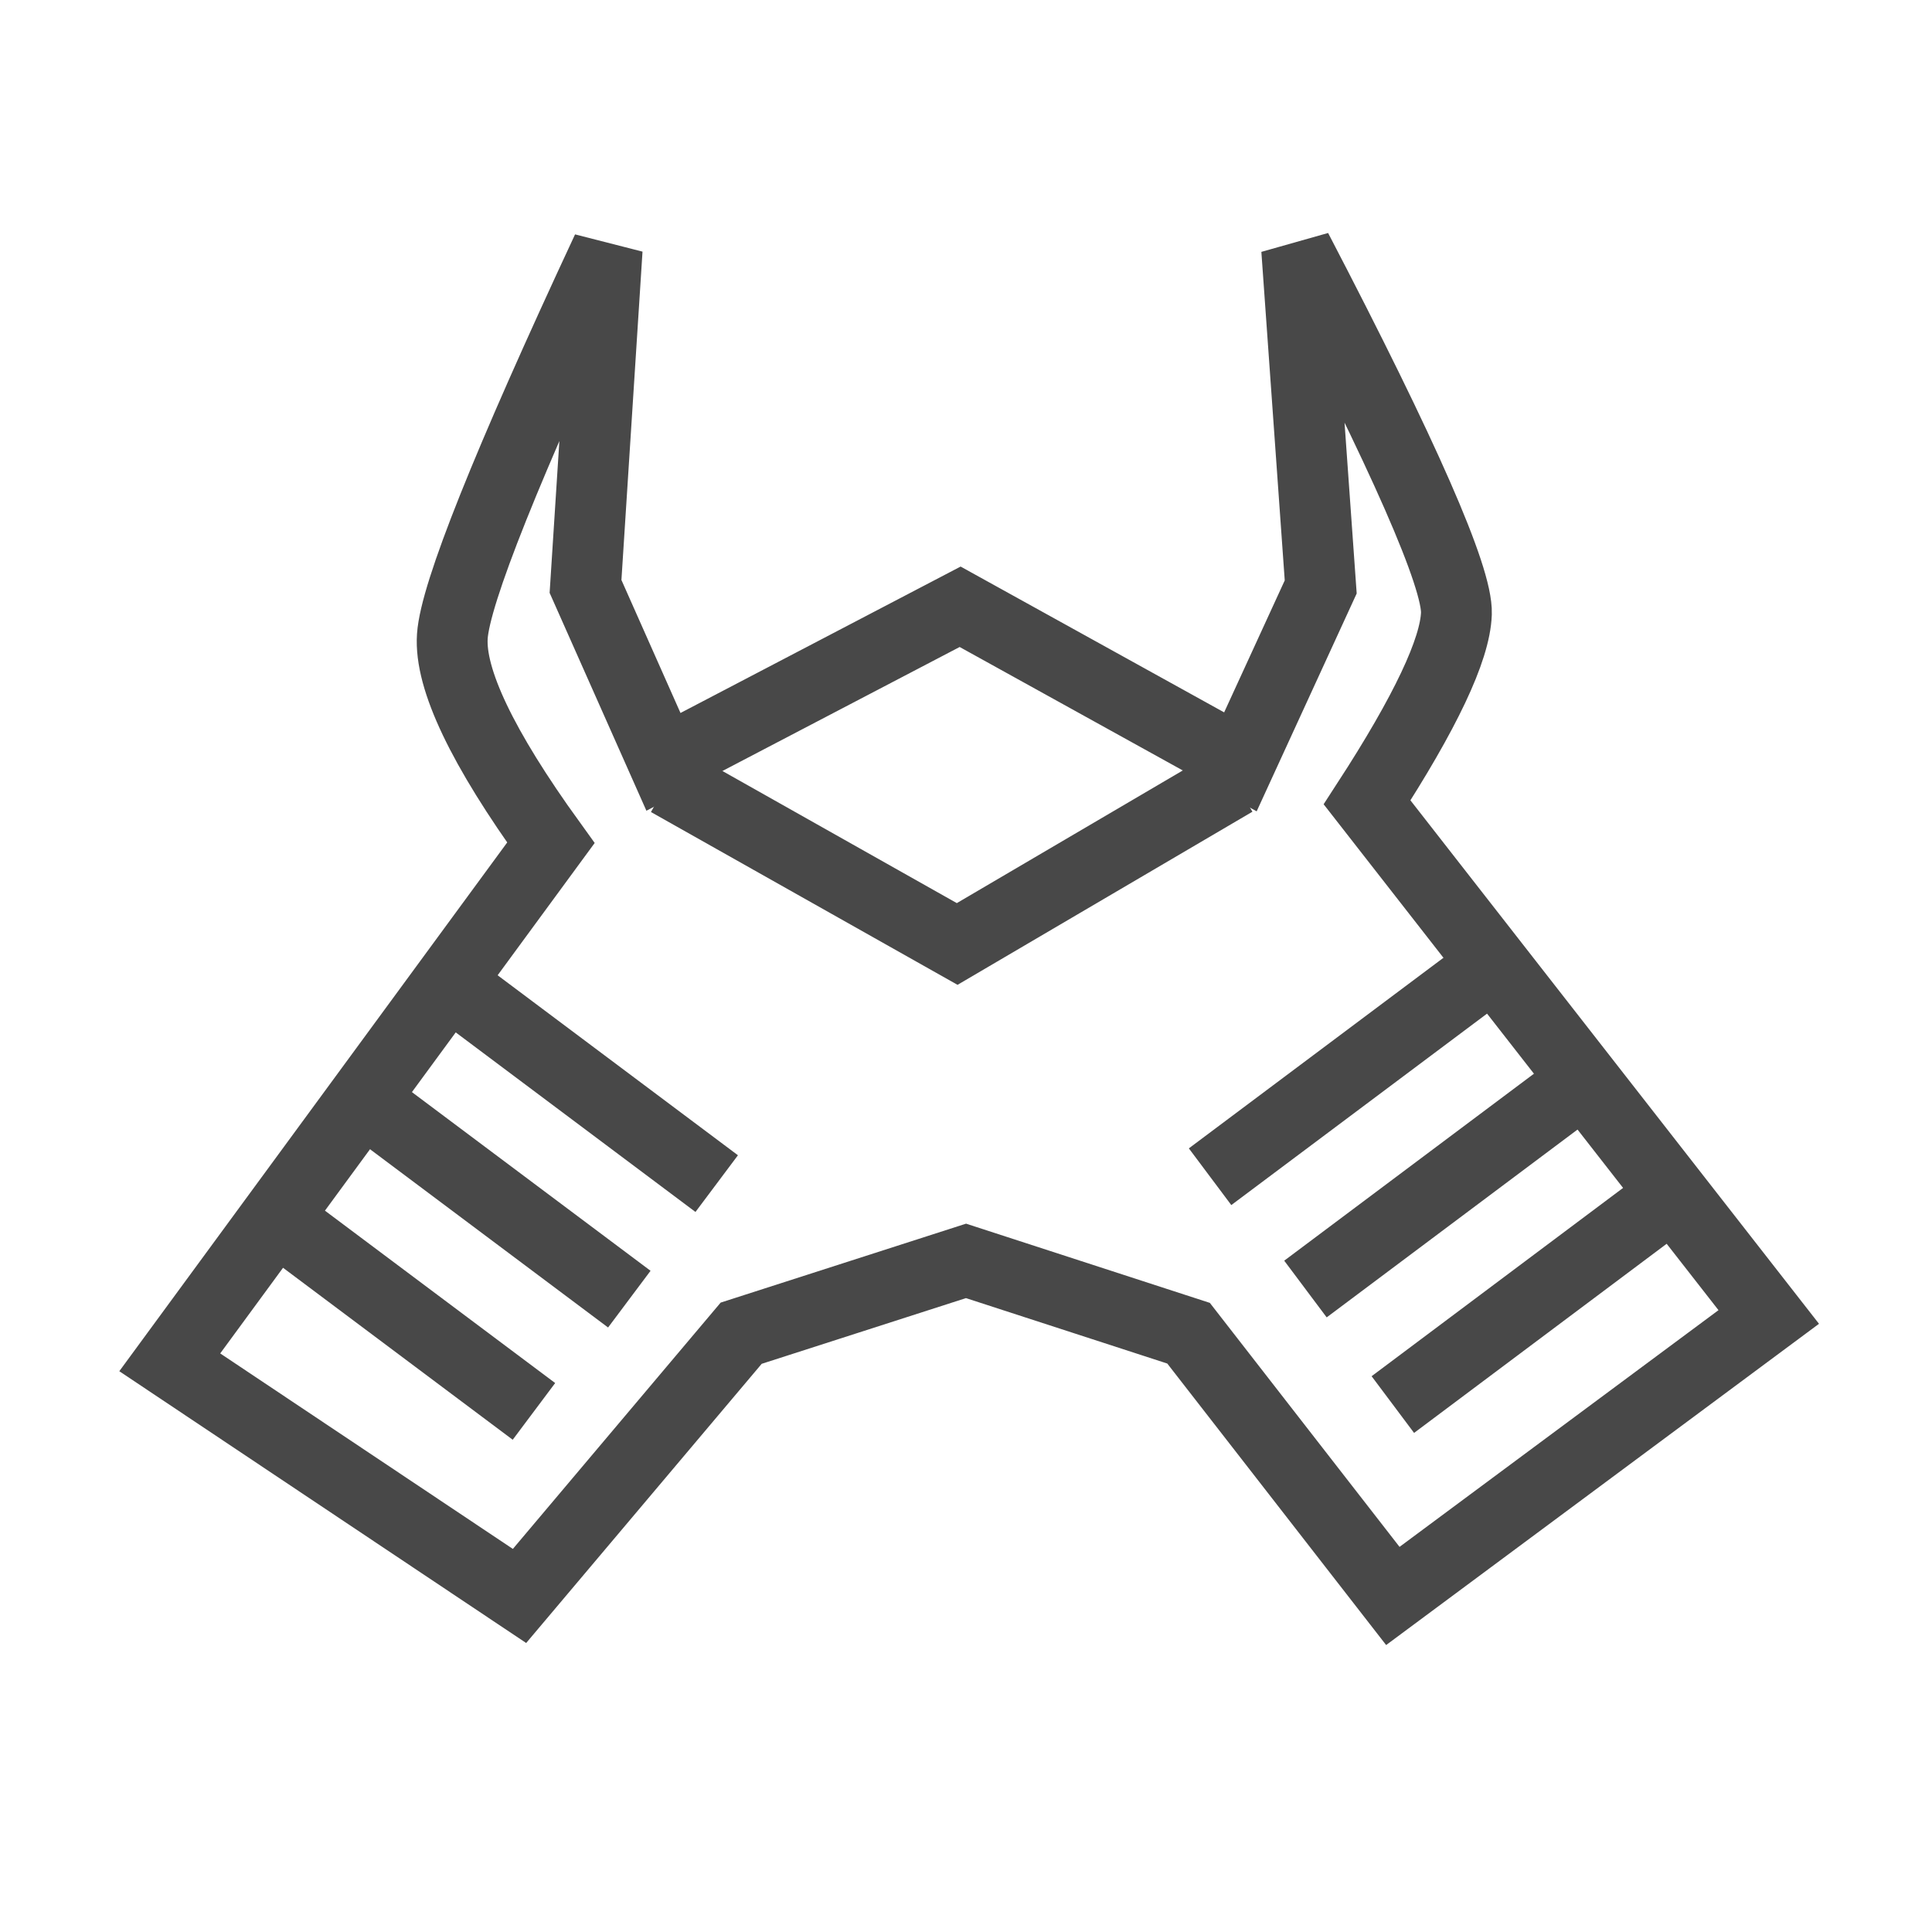 <?xml version="1.0" encoding="UTF-8" standalone="no"?>
<!DOCTYPE svg PUBLIC "-//W3C//DTD SVG 1.1//EN" "http://www.w3.org/Graphics/SVG/1.1/DTD/svg11.dtd">
<svg version="1.1" xmlns="http://www.w3.org/2000/svg" xmlns:xlink="http://www.w3.org/1999/xlink" preserveAspectRatio="xMidYMid meet" viewBox="0 0 300 300" width="300" height="300"><defs><path d="M115.09 207.02L150 195.79L184.56 207.02L216.28 247.82L274.65 204.5L212.28 124.59C221.34 110.63 225.96 100.86 226.15 95.27C226.34 89.67 218.08 70.82 201.35 38.72L205.08 91.14L192.61 118.3L149.09 94.22L103.02 118.3L90.92 91.06L94.28 38.72C78.7 72.12 70.69 92.15 70.24 98.79C69.79 105.43 74.89 116.12 85.54 130.87L26.36 211.54L80.67 247.82L115.09 207.02Z" id="c40fL8DKk"></path><path d="M103.78 121.3L148.63 146.58L191.69 121.3" id="b9wCPfYKL"></path><path d="M39.21 186.44L82.91 219.16" id="b1zstvBZvU"></path><path d="M54.01 169L97.72 201.73" id="bNj7CgyJY"></path><path d="M67.59 151.06L111.29 183.79" id="bQJP81i"></path><path d="M187.9 182.72L231.61 150" id="d6WmVVpSyD"></path><path d="M202.71 200.16L246.41 167.44" id="f1jtTuBs25"></path><path d="M216.28 218.1L259.99 185.37" id="a5gOX6Usp"></path></defs><g><g><g><g><use xlink:href="#c40fL8DKk" opacity="1" fill-opacity="0" stroke="#484848" stroke-width="11" stroke-opacity="1"></use></g></g><g><g><use xlink:href="#b9wCPfYKL" opacity="1" fill-opacity="0" stroke="#484848" stroke-width="11" stroke-opacity="1"></use></g></g><g><g><use xlink:href="#b1zstvBZvU" opacity="1" fill-opacity="0" stroke="#484848" stroke-width="11" stroke-opacity="1"></use></g></g><g><g><use xlink:href="#bNj7CgyJY" opacity="1" fill-opacity="0" stroke="#484848" stroke-width="11" stroke-opacity="1"></use></g></g><g><g><use xlink:href="#bQJP81i" opacity="1" fill-opacity="0" stroke="#484848" stroke-width="11" stroke-opacity="1"></use></g></g><g><g><use xlink:href="#d6WmVVpSyD" opacity="1" fill-opacity="0" stroke="#484848" stroke-width="11" stroke-opacity="1"></use></g></g><g><g><use xlink:href="#f1jtTuBs25" opacity="1" fill-opacity="0" stroke="#484848" stroke-width="11" stroke-opacity="1"></use></g></g><g><g><use xlink:href="#a5gOX6Usp" opacity="1" fill-opacity="0" stroke="#484848" stroke-width="11" stroke-opacity="1"></use></g></g></g></g></svg>